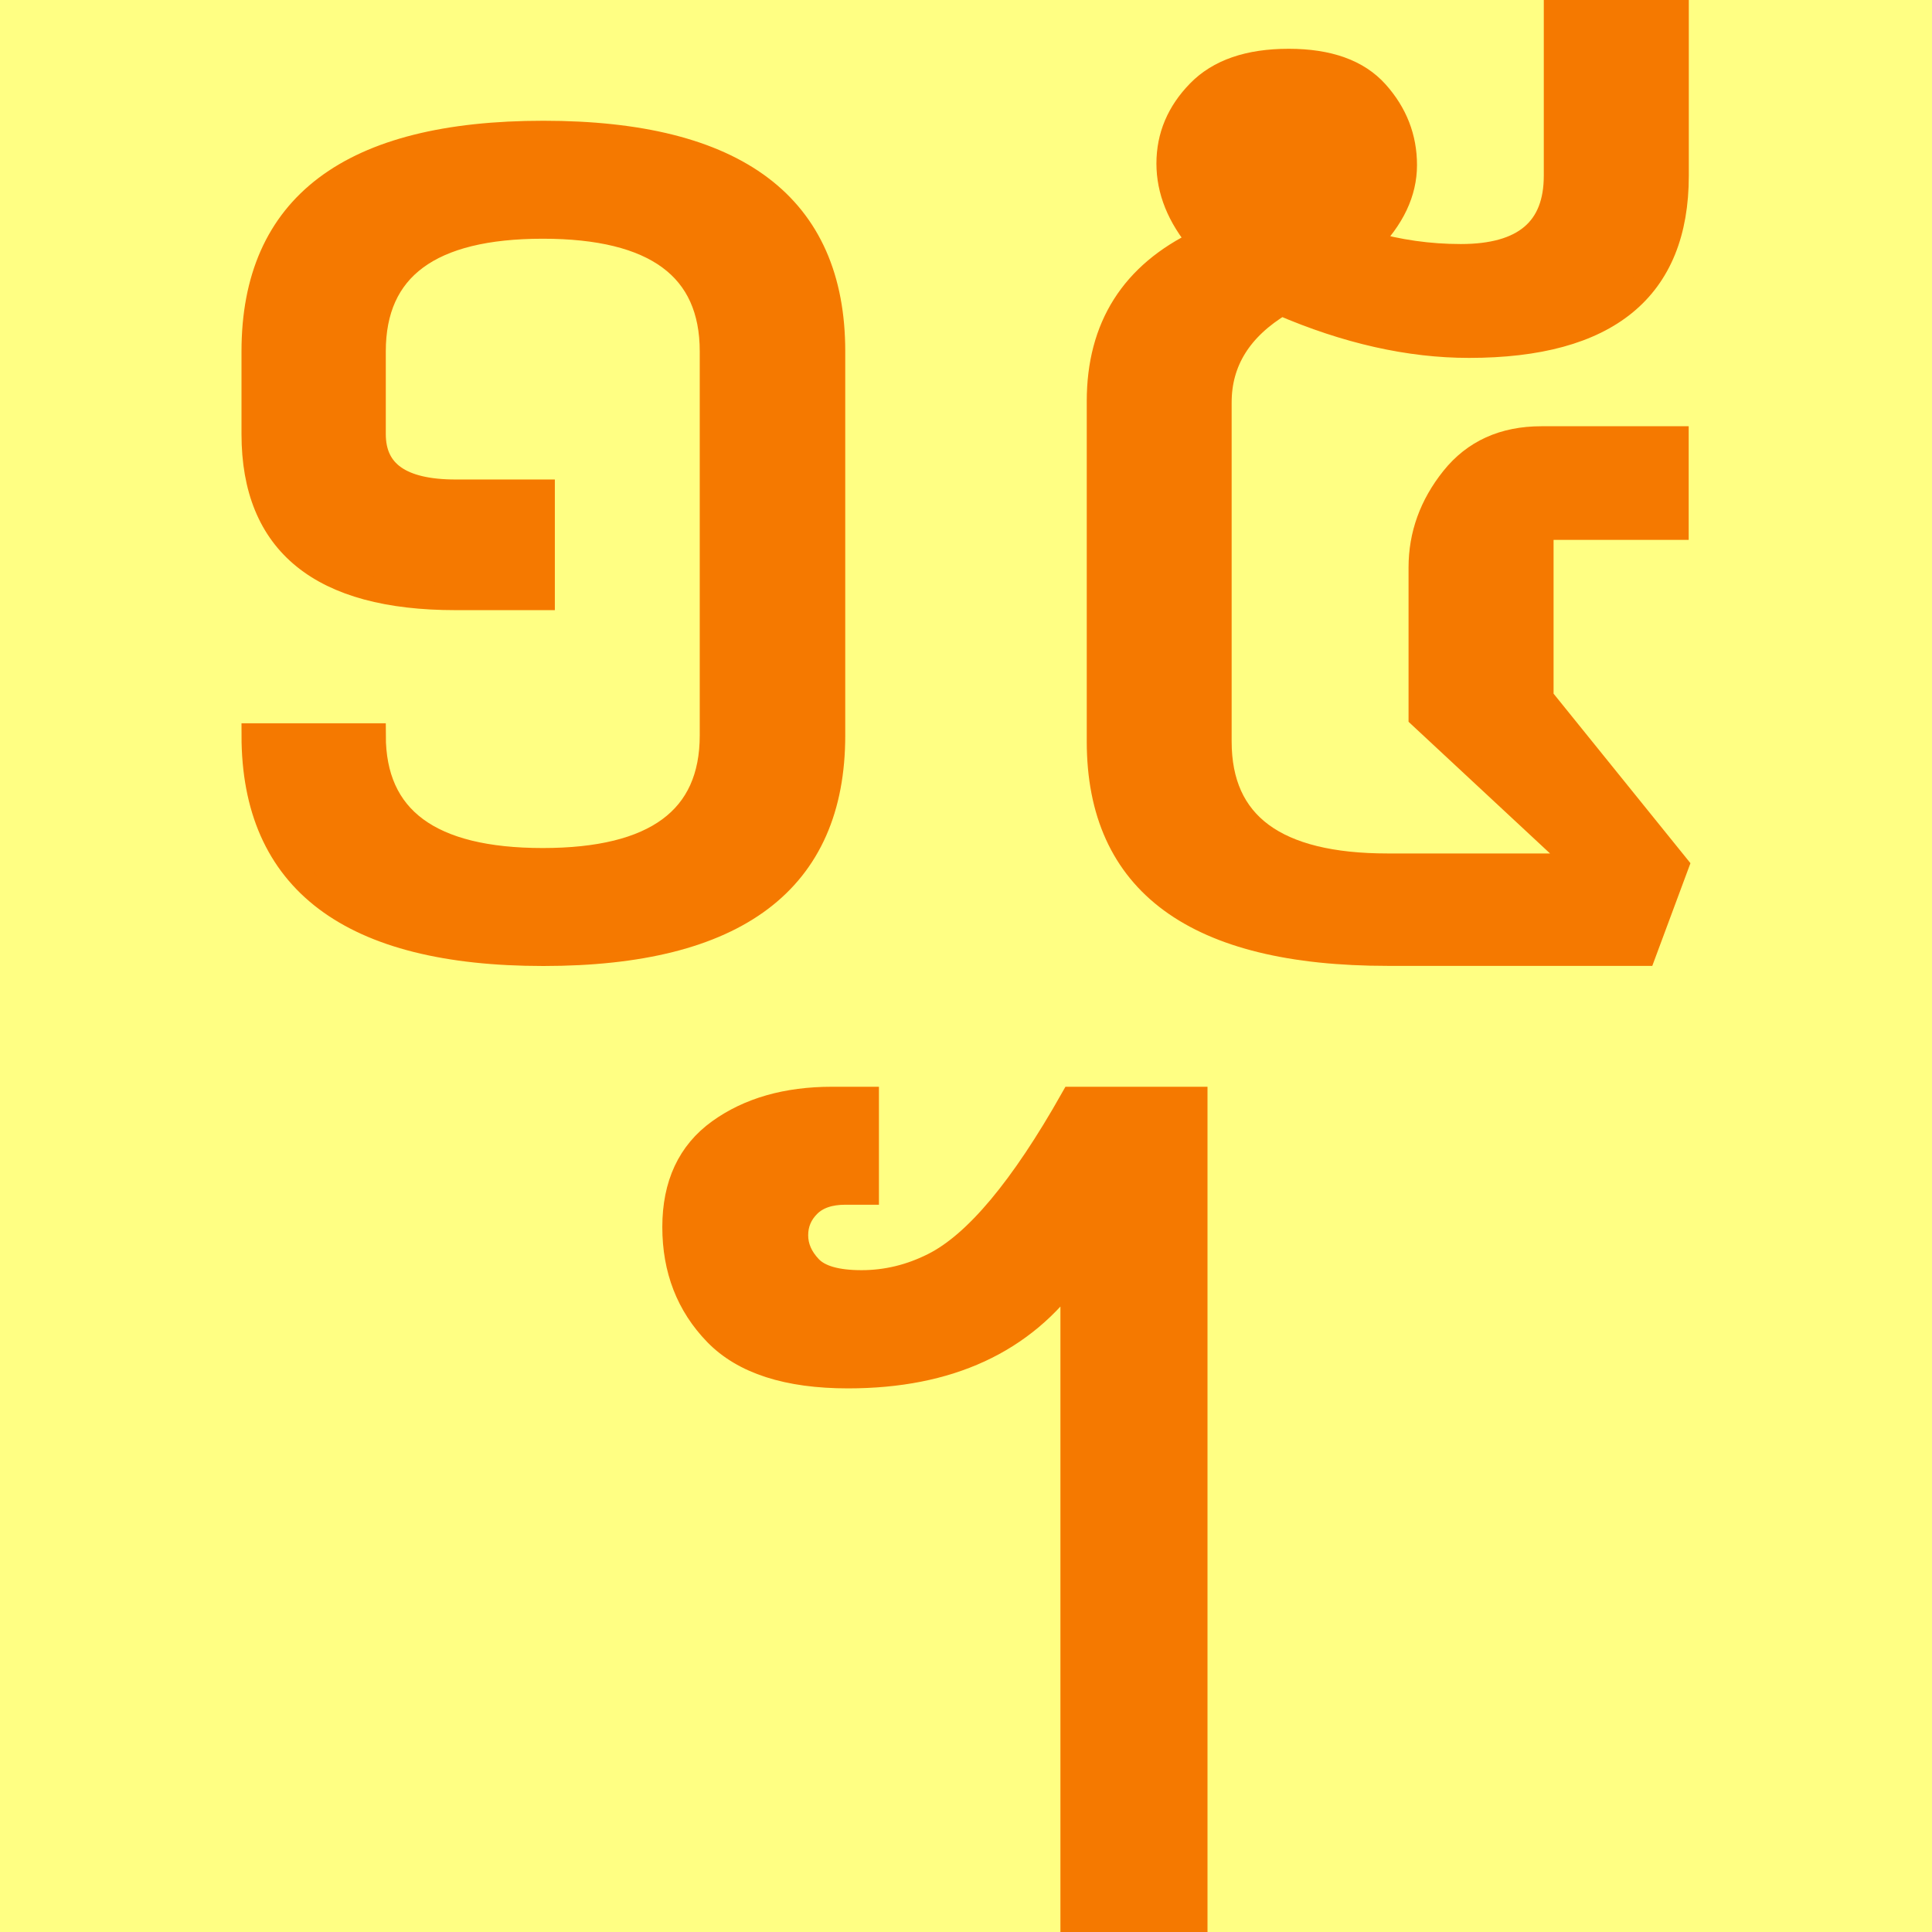 <?xml version="1.0" encoding="UTF-8" standalone="no"?>
<!-- Created with Inkscape (http://www.inkscape.org/) -->

<svg
   width="16"
   height="16"
   viewBox="0 0 16 16"
   version="1.1"
   id="svg5"
   inkscape:version="1.2.1 (9c6d41e410, 2022-07-14)"
   sodipodi:docname="19E0.svg"
   inkscape:export-filename="..\0000.png"
   inkscape:export-xdpi="96"
   inkscape:export-ydpi="96"
   xmlns:inkscape="http://www.inkscape.org/namespaces/inkscape"
   xmlns:sodipodi="http://sodipodi.sourceforge.net/DTD/sodipodi-0.dtd"
   xmlns="http://www.w3.org/2000/svg"
   xmlns:svg="http://www.w3.org/2000/svg">
  <sodipodi:namedview
     id="namedview7"
     pagecolor="#ffffff"
     bordercolor="#666666"
     borderopacity="1.0"
     inkscape:pageshadow="2"
     inkscape:pageopacity="0"
     inkscape:pagecheckerboard="0"
     inkscape:document-units="px"
     showgrid="true"
     width="16mm"
     units="px"
     inkscape:zoom="32"
     inkscape:cx="13.90625"
     inkscape:cy="11.5625"
     inkscape:window-width="1680"
     inkscape:window-height="998"
     inkscape:window-x="-8"
     inkscape:window-y="-8"
     inkscape:window-maximized="1"
     inkscape:current-layer="layer1"
     showguides="true"
     inkscape:guide-bbox="true"
     inkscape:snap-bbox="true"
     inkscape:bbox-paths="true"
     inkscape:bbox-nodes="true"
     inkscape:snap-global="true"
     inkscape:showpageshadow="2"
     inkscape:deskcolor="#ffffff">
    <inkscape:grid
       type="xygrid"
       id="grid828"
       originx="0"
       originy="0" />
  </sodipodi:namedview>
  <defs
     id="defs2" />
  <g
     inkscape:label="Layer 1"
     inkscape:groupmode="layer"
     id="layer1">
    <rect
       style="opacity:1;fill:#ffff83;stroke:none;stroke-width:4.438;stroke-linejoin:bevel;stop-color:#000000;fill-opacity:1"
       id="rect691"
       width="16"
       height="16"
       x="0"
       y="0" />
    <path
       style="fill:#f57900;stroke:#f57900;stroke-width:0.2;stroke-dasharray:none"
       d="m 8.882,10.539 q -0.608,0.859 -1.859,0.859 -0.752,0 -1.095,-0.354 -0.343,-0.354 -0.343,-0.882 0,-0.528 0.371,-0.795 0.371,-0.267 0.935,-0.267 h 0.288 v 0.777 h -0.177 q -0.199,0 -0.304,0.104 -0.105,0.104 -0.105,0.249 0,0.145 0.116,0.267 0.116,0.122 0.426,0.122 0.31,0 0.597,-0.145 Q 8.255,10.211 8.882,9.1 H 9.9 V 15.9 H 8.882 Z"
       id="path1468" />
    <path
       style="fill:#f57900;stroke:#f57900;stroke-width:0.2;stroke-dasharray:none"
       d="M 6.9,6.09 Q 6.9,7.9 4.5,7.9 2.1,7.9 2.1,6.09 h 0.995 q 0,1.033 1.4,1.033 1.4,0 1.4,-1.033 V 2.91 q 0,-1.033 -1.4,-1.033 -1.4,0 -1.4,1.033 v 0.685 q 0,0.476 0.678,0.476 H 4.495 V 4.953 H 3.773 Q 2.1,4.953 2.1,3.595 V 2.91 Q 2.1,1.1 4.5,1.1 q 2.4,0 2.4,1.81 z"
       id="path1466" />
    <path
       style="fill:#f57900;stroke:#f57900;stroke-width:0.2;stroke-dasharray:none"
       d="m 12.165,2.864 q -0.741,0 -1.554,-0.35 -0.511,0.308 -0.511,0.819 v 2.808 q 0,1.027 1.392,1.027 h 1.599 L 11.765,5.934 v -1.234 q 0,-0.404 0.266,-0.737 0.266,-0.333 0.734,-0.333 h 1.12 V 4.371 H 12.766 v 1.409 l 1.12,1.387 -0.272,0.732 H 11.493 q -2.393,0 -2.393,-1.759 V 3.323 q 0,-0.922 0.838,-1.322 -0.261,-0.31 -0.261,-0.647 0,-0.337 0.25,-0.593 0.25,-0.257 0.745,-0.257 0.495,1.09e-6 0.729,0.262 0.234,0.262 0.234,0.601 0,0.339 -0.305,0.645 0.373,0.109 0.768,0.109 0.787,0 0.787,-0.666 V 0.1 h 1.001 v 1.355 q 0,1.409 -1.72,1.409 z"
       id="path1434" />
  </g>
</svg>
